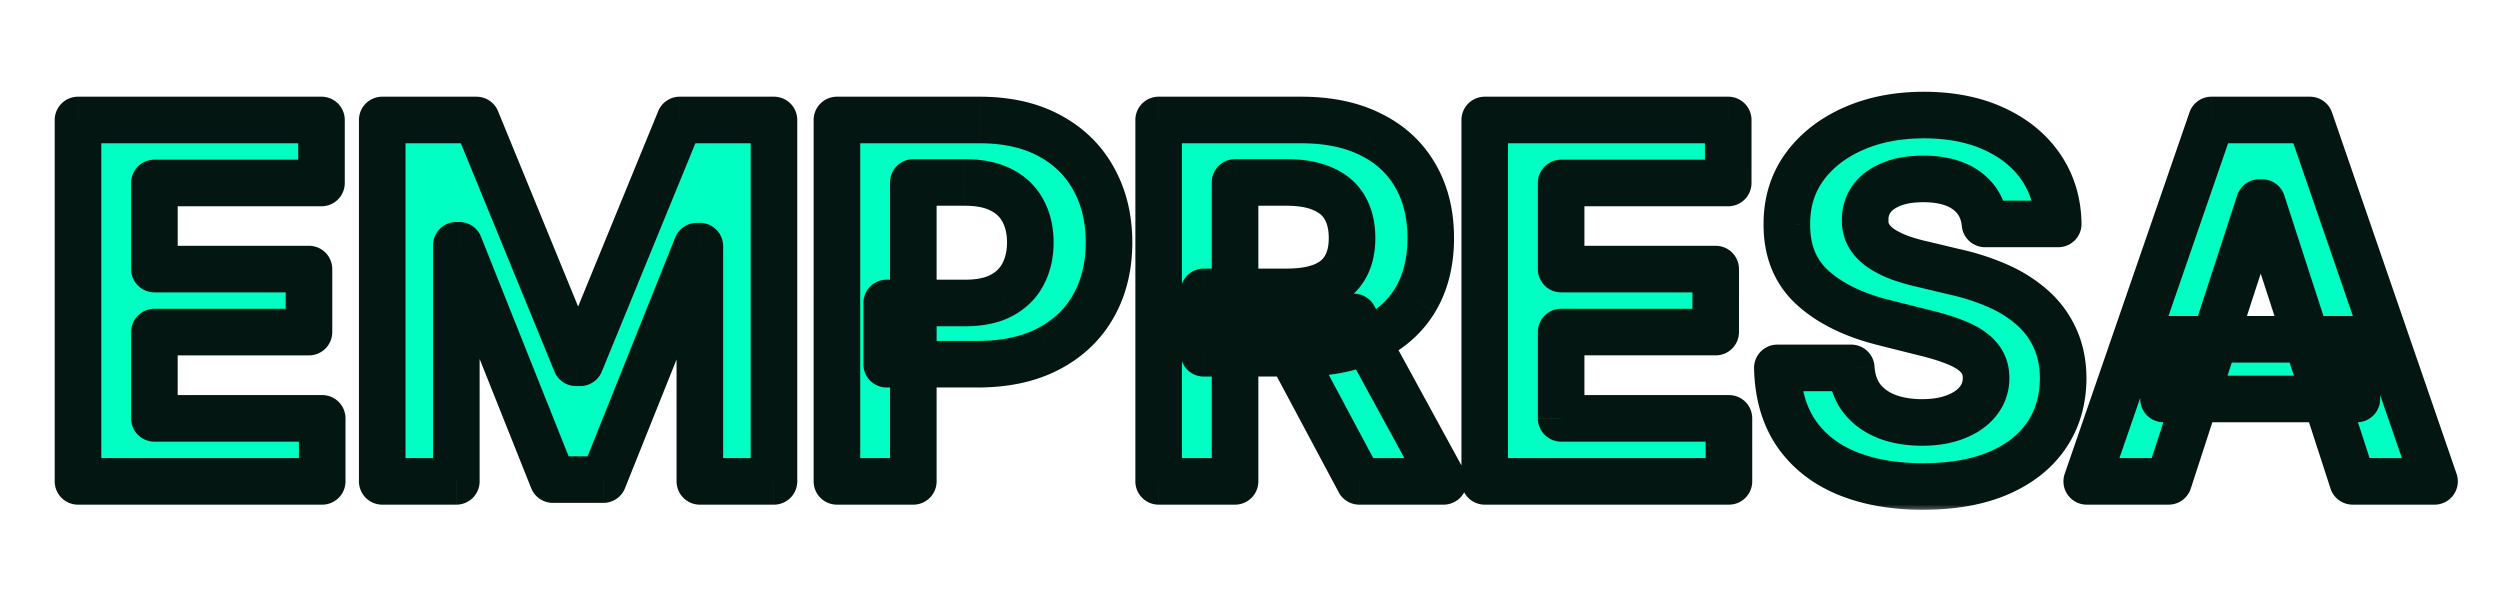 <svg width="161" height="39" fill="none" xmlns="http://www.w3.org/2000/svg"><mask id="a" maskUnits="userSpaceOnUse" x="3" y="5" width="156" height="28" fill="#000"><path fill="#fff" d="M3 5h156v28H3z"/><path d="M5.023 31V7.727h15.681v4.057H9.944v5.545h9.954v4.057H9.943v5.557H20.75V31H5.023ZM24.616 7.727h6.069l6.409 15.637h.273l6.409-15.637h6.068V31H45.07V15.852h-.193l-6.023 15.034h-3.25l-6.023-15.09h-.193V31h-4.773V7.727ZM53.898 31V7.727h9.181c1.766 0 3.27.337 4.512 1.012 1.242.666 2.19 1.594 2.84 2.784.66 1.181.99 2.545.99 4.09 0 1.546-.334 2.91-1 4.091-.667 1.182-1.633 2.103-2.898 2.762-1.258.659-2.78.988-4.568.988h-5.853v-3.943h5.057c.947 0 1.727-.162 2.341-.488.621-.334 1.083-.792 1.386-1.375.311-.591.466-1.27.466-2.034 0-.773-.155-1.447-.466-2.023-.303-.583-.765-1.034-1.386-1.352-.621-.326-1.41-.489-2.364-.489h-3.318V31h-4.92Zm20.718 0V7.727h9.182c1.758 0 3.258.315 4.5.943 1.25.622 2.201 1.504 2.853 2.648.659 1.136.988 2.474.988 4.011 0 1.546-.333 2.875-1 3.99-.666 1.105-1.632 1.954-2.897 2.545-1.258.59-2.78.886-4.569.886h-6.147v-3.954h5.352c.94 0 1.72-.13 2.34-.387.622-.258 1.084-.644 1.387-1.159.31-.515.466-1.155.466-1.92 0-.773-.155-1.425-.466-1.955-.303-.53-.769-.932-1.398-1.204-.62-.28-1.405-.421-2.352-.421h-3.318V31h-4.92Zm12.569-10.59L92.969 31h-5.432l-5.66-10.59h5.308ZM95.616 31V7.727h15.682v4.057h-10.761v5.545h9.954v4.057h-9.954v5.557h10.807V31H95.617Zm32.219-16.58c-.091-.916-.481-1.628-1.17-2.136-.69-.508-1.625-.761-2.807-.761-.803 0-1.481.113-2.034.34-.553.22-.977.527-1.273.921-.288.394-.432.841-.432 1.341-.015.417.072.78.262 1.09.197.312.466.58.807.808.34.22.734.413 1.181.58.447.158.925.295 1.432.408l2.091.5c1.015.228 1.947.53 2.796.91a8.491 8.491 0 0 1 2.204 1.397 5.812 5.812 0 0 1 1.443 1.955c.349.75.527 1.61.534 2.58-.007 1.423-.371 2.658-1.091 3.704-.712 1.038-1.742 1.845-3.09 2.42-1.341.569-2.959.852-4.853.852-1.879 0-3.515-.287-4.909-.863-1.386-.576-2.47-1.428-3.25-2.557-.773-1.136-1.178-2.542-1.216-4.216h4.762c.053.78.276 1.432.67 1.955.402.515.936.905 1.602 1.17.675.258 1.436.386 2.284.386.834 0 1.557-.12 2.171-.363.621-.242 1.102-.58 1.443-1.012.341-.431.511-.928.511-1.488 0-.523-.155-.962-.465-1.318-.304-.356-.75-.66-1.341-.91-.584-.25-1.3-.477-2.148-.681l-2.534-.636c-1.962-.478-3.512-1.224-4.648-2.24-1.136-1.014-1.701-2.382-1.693-4.102-.008-1.409.367-2.64 1.125-3.693.765-1.053 1.814-1.875 3.148-2.466 1.333-.59 2.848-.886 4.545-.886 1.727 0 3.235.296 4.523.886 1.295.591 2.303 1.413 3.023 2.466.719 1.053 1.09 2.273 1.113 3.66h-4.716ZM139.659 31h-5.273l8.034-23.273h6.341L156.784 31h-5.273l-5.829-17.954h-.182L139.659 31Zm-.329-9.148h12.454v3.841H139.33v-3.84Z"/></mask><path d="M5.023 31V7.727h15.681v4.057H9.944v5.545h9.954v4.057H9.943v5.557H20.75V31H5.023ZM24.616 7.727h6.069l6.409 15.637h.273l6.409-15.637h6.068V31H45.07V15.852h-.193l-6.023 15.034h-3.25l-6.023-15.09h-.193V31h-4.773V7.727ZM53.898 31V7.727h9.181c1.766 0 3.27.337 4.512 1.012 1.242.666 2.19 1.594 2.84 2.784.66 1.181.99 2.545.99 4.09 0 1.546-.334 2.91-1 4.091-.667 1.182-1.633 2.103-2.898 2.762-1.258.659-2.78.988-4.568.988h-5.853v-3.943h5.057c.947 0 1.727-.162 2.341-.488.621-.334 1.083-.792 1.386-1.375.311-.591.466-1.27.466-2.034 0-.773-.155-1.447-.466-2.023-.303-.583-.765-1.034-1.386-1.352-.621-.326-1.41-.489-2.364-.489h-3.318V31h-4.92Zm20.718 0V7.727h9.182c1.758 0 3.258.315 4.5.943 1.25.622 2.201 1.504 2.853 2.648.659 1.136.988 2.474.988 4.011 0 1.546-.333 2.875-1 3.99-.666 1.105-1.632 1.954-2.897 2.545-1.258.59-2.78.886-4.569.886h-6.147v-3.954h5.352c.94 0 1.72-.13 2.34-.387.622-.258 1.084-.644 1.387-1.159.31-.515.466-1.155.466-1.92 0-.773-.155-1.425-.466-1.955-.303-.53-.769-.932-1.398-1.204-.62-.28-1.405-.421-2.352-.421h-3.318V31h-4.92Zm12.569-10.59L92.969 31h-5.432l-5.66-10.59h5.308ZM95.616 31V7.727h15.682v4.057h-10.761v5.545h9.954v4.057h-9.954v5.557h10.807V31H95.617Zm32.219-16.58c-.091-.916-.481-1.628-1.17-2.136-.69-.508-1.625-.761-2.807-.761-.803 0-1.481.113-2.034.34-.553.22-.977.527-1.273.921-.288.394-.432.841-.432 1.341-.015.417.072.78.262 1.09.197.312.466.58.807.808.34.22.734.413 1.181.58.447.158.925.295 1.432.408l2.091.5c1.015.228 1.947.53 2.796.91a8.491 8.491 0 0 1 2.204 1.397 5.812 5.812 0 0 1 1.443 1.955c.349.75.527 1.61.534 2.58-.007 1.423-.371 2.658-1.091 3.704-.712 1.038-1.742 1.845-3.09 2.42-1.341.569-2.959.852-4.853.852-1.879 0-3.515-.287-4.909-.863-1.386-.576-2.47-1.428-3.25-2.557-.773-1.136-1.178-2.542-1.216-4.216h4.762c.053.78.276 1.432.67 1.955.402.515.936.905 1.602 1.17.675.258 1.436.386 2.284.386.834 0 1.557-.12 2.171-.363.621-.242 1.102-.58 1.443-1.012.341-.431.511-.928.511-1.488 0-.523-.155-.962-.465-1.318-.304-.356-.75-.66-1.341-.91-.584-.25-1.3-.477-2.148-.681l-2.534-.636c-1.962-.478-3.512-1.224-4.648-2.24-1.136-1.014-1.701-2.382-1.693-4.102-.008-1.409.367-2.64 1.125-3.693.765-1.053 1.814-1.875 3.148-2.466 1.333-.59 2.848-.886 4.545-.886 1.727 0 3.235.296 4.523.886 1.295.591 2.303 1.413 3.023 2.466.719 1.053 1.09 2.273 1.113 3.66h-4.716ZM139.659 31h-5.273l8.034-23.273h6.341L156.784 31h-5.273l-5.829-17.954h-.182L139.659 31Zm-.329-9.148h12.454v3.841H139.33v-3.84Z" fill="#00FFC2"/><path d="M5.023 31h-1.5a1.5 1.5 0 0 0 1.5 1.5V31Zm0-23.273v-1.5a1.5 1.5 0 0 0-1.5 1.5h1.5Zm15.681 0h1.5a1.5 1.5 0 0 0-1.5-1.5v1.5Zm0 4.057v1.5a1.5 1.5 0 0 0 1.5-1.5h-1.5Zm-10.76 0v-1.5a1.5 1.5 0 0 0-1.5 1.5h1.5Zm0 5.545h-1.5a1.5 1.5 0 0 0 1.5 1.5v-1.5Zm9.954 0h1.5a1.5 1.5 0 0 0-1.5-1.5v1.5Zm0 4.057v1.5a1.5 1.5 0 0 0 1.5-1.5h-1.5Zm-9.955 0v-1.5a1.5 1.5 0 0 0-1.5 1.5h1.5Zm0 5.557h-1.5a1.5 1.5 0 0 0 1.5 1.5v-1.5Zm10.807 0h1.5a1.5 1.5 0 0 0-1.5-1.5v1.5Zm0 4.057v1.5a1.5 1.5 0 0 0 1.5-1.5h-1.5ZM6.523 31V7.727h-3V31h3Zm-1.5-21.773h15.681v-3H5.024v3Zm14.181-1.5v4.057h3V7.727h-3Zm1.5 2.557H9.944v3h10.76v-3Zm-12.26 1.5v5.545h3v-5.545h-3Zm1.5 7.045h9.954v-3H9.943v3Zm8.454-1.5v4.057h3V17.33h-3Zm1.5 2.557H9.943v3h9.955v-3Zm-11.455 1.5v5.557h3v-5.557h-3Zm1.5 7.057H20.75v-3H9.943v3Zm9.307-1.5V31h3v-4.057h-3Zm1.5 2.557H5.023v3H20.75v-3Zm3.866-21.773v-1.5a1.5 1.5 0 0 0-1.5 1.5h1.5Zm6.069 0 1.388-.569a1.5 1.5 0 0 0-1.388-.93v1.5Zm6.409 15.637-1.388.569a1.5 1.5 0 0 0 1.388.93v-1.5Zm.273 0v1.5a1.5 1.5 0 0 0 1.387-.931l-1.387-.57Zm6.409-15.637v-1.5a1.5 1.5 0 0 0-1.388.931l1.388.57Zm6.068 0h1.5a1.5 1.5 0 0 0-1.5-1.5v1.5Zm0 23.273v1.5a1.5 1.5 0 0 0 1.5-1.5h-1.5Zm-4.773 0h-1.5a1.5 1.5 0 0 0 1.5 1.5V31Zm0-15.148h1.5a1.5 1.5 0 0 0-1.5-1.5v1.5Zm-.193 0v-1.5a1.5 1.5 0 0 0-1.393.942l1.393.558Zm-6.023 15.034v1.5a1.5 1.5 0 0 0 1.393-.942l-1.393-.558Zm-3.25 0-1.393.556a1.5 1.5 0 0 0 1.393.944v-1.5Zm-6.023-15.09 1.393-.556a1.5 1.5 0 0 0-1.393-.944v1.5Zm-.193 0v-1.5a1.5 1.5 0 0 0-1.5 1.5h1.5Zm0 15.204v1.5a1.5 1.5 0 0 0 1.5-1.5h-1.5Zm-4.773 0h-1.5a1.5 1.5 0 0 0 1.5 1.5V31Zm0-21.773h6.069v-3h-6.069v3Zm4.68-.93 6.41 15.636 2.776-1.138-6.41-15.637-2.775 1.138Zm7.798 16.567h.273v-3h-.273v3Zm1.66-.931 6.41-15.637-2.776-1.138-6.41 15.637 2.776 1.137Zm5.022-14.706h6.068v-3h-6.068v3Zm4.568-1.5V31h3V7.727h-3Zm1.5 21.773H45.07v3h4.773v-3ZM46.57 31V15.852h-3V31h3Zm-1.5-16.648h-.193v3h.193v-3Zm-1.586.942L37.463 30.33l2.785 1.115L46.27 16.41l-2.785-1.116Zm-4.63 14.092h-3.25v3h3.25v-3Zm-1.857.944-6.022-15.09-2.787 1.112 6.023 15.09 2.786-1.112Zm-7.416-16.034h-.193v3h.193v-3Zm-1.693 1.5V31h3V15.796h-3Zm1.5 13.704h-4.773v3h4.773v-3ZM26.116 31V7.727h-3V31h3Zm27.782 0h-1.5a1.5 1.5 0 0 0 1.5 1.5V31Zm0-23.273v-1.5a1.5 1.5 0 0 0-1.5 1.5h1.5ZM67.59 8.74l-.716 1.318.007.003.709-1.321Zm2.84 2.784-1.315.72.006.01 1.31-.73Zm-2.908 10.943-.693-1.33-.004.001.697 1.329Zm-10.42.988h-1.5a1.5 1.5 0 0 0 1.5 1.5v-1.5Zm0-3.943v-1.5a1.5 1.5 0 0 0-1.5 1.5h1.5Zm7.397-.488.703 1.325.006-.003-.709-1.322Zm1.386-1.375-1.327-.698-.004.006 1.331.692Zm0-4.057-1.33.691.01.021 1.32-.712ZM64.5 12.239l-.697 1.328.013.007.684-1.335Zm-5.682-.489v-1.5a1.5 1.5 0 0 0-1.5 1.5h1.5Zm0 19.25v1.5a1.5 1.5 0 0 0 1.5-1.5h-1.5Zm-3.42 0V7.727h-3V31h3Zm-1.5-21.773h9.181v-3h-9.181v3Zm9.181 0c1.577 0 2.822.301 3.796.83l1.431-2.637c-1.51-.82-3.272-1.193-5.226-1.193v3Zm3.803.833c.997.535 1.728 1.26 2.234 2.183l2.631-1.44c-.796-1.456-1.96-2.588-3.447-3.386l-1.418 2.643Zm2.24 2.193c.517.929.799 2.034.799 3.36h3c0-1.764-.379-3.386-1.18-4.82l-2.62 1.46Zm.799 3.36c0 1.324-.284 2.427-.807 3.355l2.613 1.474c.81-1.437 1.194-3.061 1.194-4.828h-3Zm-.807 3.355c-.516.915-1.263 1.636-2.284 2.168l1.386 2.66c1.509-.786 2.694-1.906 3.51-3.354l-2.612-1.474Zm-2.288 2.17c-.994.52-2.265.816-3.871.816v3c1.969 0 3.743-.362 5.264-1.16l-1.393-2.657Zm-3.871.816h-5.853v3h5.853v-3Zm-4.353 1.5v-3.943h-3v3.944h3Zm-1.5-2.443h5.057v-3h-5.057v3Zm5.057 0c1.108 0 2.15-.188 3.044-.663l-1.406-2.65c-.333.177-.851.313-1.638.313v3Zm3.05-.666c.867-.466 1.556-1.135 2.008-2.006l-2.662-1.383c-.153.296-.389.544-.764.745l1.418 2.643Zm2.005-2c.44-.835.638-1.759.638-2.731h-3c0 .557-.112.99-.293 1.336l2.655 1.396Zm.638-2.731c0-.977-.197-1.904-.645-2.735l-2.64 1.424c.172.32.285.741.285 1.31h3Zm-.635-2.715c-.455-.877-1.153-1.544-2.033-1.995l-1.368 2.67c.362.185.589.42.74.708l2.662-1.383Zm-2.02-1.989c-.9-.472-1.947-.66-3.06-.66v3c.795 0 1.324.137 1.666.317l1.394-2.657Zm-3.06-.66h-3.319v3h3.318v-3Zm-4.819 1.5V31h3V11.75h-3Zm1.5 17.75h-4.92v3h4.92v-3ZM74.617 31h-1.5a1.5 1.5 0 0 0 1.5 1.5V31Zm0-23.273v-1.5a1.5 1.5 0 0 0-1.5 1.5h1.5Zm13.681.943-.677 1.339.01.005.667-1.344Zm2.853 2.648-1.304.743.006.01 1.298-.753Zm-.012 8 1.285.774.002-.003-1.287-.77Zm-2.897 2.546-.635-1.36-.003.002.638 1.358Zm-10.716.886h-1.5a1.5 1.5 0 0 0 1.5 1.5v-1.5Zm0-3.954v-1.5a1.5 1.5 0 0 0-1.5 1.5h1.5Zm7.693-.387.574 1.386-.574-1.386Zm1.386-1.159-1.285-.774-.008.014 1.293.76Zm0-3.875-1.302.744.008.014 1.294-.758Zm-1.398-1.204-.616 1.367.02.009.596-1.377Zm-5.67-.421v-1.5a1.5 1.5 0 0 0-1.5 1.5h1.5Zm0 19.25v1.5a1.5 1.5 0 0 0 1.5-1.5h-1.5Zm7.648-10.59 1.316-.72a1.5 1.5 0 0 0-1.316-.78v1.5ZM92.969 31v1.5a1.5 1.5 0 0 0 1.316-2.219L92.97 31Zm-5.432 0-1.323.707a1.5 1.5 0 0 0 1.323.793V31Zm-5.66-10.59v-1.5a1.5 1.5 0 0 0-1.322 2.206l1.323-.707ZM76.118 31V7.727h-3V31h3Zm-1.5-21.773h9.181v-3h-9.181v3Zm9.181 0c1.583 0 2.838.283 3.823.782l1.355-2.677c-1.5-.76-3.245-1.105-5.178-1.105v3Zm3.833.787c1 .497 1.721 1.178 2.216 2.046l2.607-1.484c-.808-1.42-1.988-2.503-3.488-3.249l-1.335 2.687Zm2.222 2.057c.505.871.786 1.94.786 3.258h3c0-1.756-.378-3.362-1.19-4.763l-2.596 1.505Zm.786 3.258c0 1.327-.284 2.379-.787 3.219l2.574 1.54c.83-1.387 1.213-2.994 1.213-4.759h-3Zm-.784 3.215c-.5.83-1.23 1.485-2.248 1.96l1.27 2.719c1.511-.706 2.714-1.748 3.547-3.13l-2.57-1.55Zm-2.251 1.962c-1.01.474-2.302.744-3.93.744v3c1.947 0 3.7-.321 5.205-1.029l-1.275-2.715Zm-3.93.744h-6.148v3h6.147v-3Zm-4.648 1.5v-3.954h-3v3.954h3Zm-1.5-2.454h5.352v-3h-5.352v3Zm5.352 0c1.064 0 2.055-.145 2.915-.501l-1.149-2.772c-.382.159-.951.273-1.766.273v3Zm2.915-.501c.883-.366 1.616-.954 2.105-1.785l-2.586-1.52c-.117.199-.308.384-.668.534l1.15 2.77Zm2.097-1.77c.485-.805.681-1.73.681-2.695h-3c0 .565-.114.92-.25 1.146l2.569 1.549Zm.681-2.695c0-.972-.196-1.9-.672-2.713l-2.588 1.516c.145.248.26.623.26 1.197h3Zm-.663-2.7c-.484-.845-1.216-1.45-2.104-1.836l-1.194 2.753c.37.16.57.357.693.572l2.605-1.488Zm-2.084-1.827c-.875-.395-1.887-.553-2.969-.553v3c.812 0 1.368.122 1.736.288l1.233-2.735Zm-2.969-.553h-3.318v3h3.318v-3Zm-4.818 1.5V31h3V11.75h-3Zm1.5 17.75h-4.92v3h4.92v-3Zm6.331-8.372 5.784 10.591 2.633-1.438-5.784-10.59-2.633 1.437Zm7.1 8.372h-5.431v3h5.432v-3Zm-4.108.793-5.66-10.59-2.645 1.413 5.659 10.59 2.646-1.413Zm-6.982-8.384h5.307v-3h-5.307v3ZM95.617 31h-1.5a1.5 1.5 0 0 0 1.5 1.5V31Zm0-23.273v-1.5a1.5 1.5 0 0 0-1.5 1.5h1.5Zm15.681 0h1.5a1.5 1.5 0 0 0-1.5-1.5v1.5Zm0 4.057v1.5a1.5 1.5 0 0 0 1.5-1.5h-1.5Zm-10.761 0v-1.5a1.5 1.5 0 0 0-1.5 1.5h1.5Zm0 5.545h-1.5a1.5 1.5 0 0 0 1.5 1.5v-1.5Zm9.954 0h1.5a1.5 1.5 0 0 0-1.5-1.5v1.5Zm0 4.057v1.5a1.5 1.5 0 0 0 1.5-1.5h-1.5Zm-9.954 0v-1.5a1.5 1.5 0 0 0-1.5 1.5h1.5Zm0 5.557h-1.5a1.5 1.5 0 0 0 1.5 1.5v-1.5Zm10.807 0h1.5a1.5 1.5 0 0 0-1.5-1.5v1.5Zm0 4.057v1.5a1.5 1.5 0 0 0 1.5-1.5h-1.5Zm-14.227 0V7.727h-3V31h3Zm-1.5-21.773h15.681v-3H95.617v3Zm14.181-1.5v4.057h3V7.727h-3Zm1.5 2.557h-10.761v3h10.761v-3Zm-12.261 1.5v5.545h3v-5.545h-3Zm1.5 7.045h9.954v-3h-9.954v3Zm8.454-1.5v4.057h3V17.33h-3Zm1.5 2.557h-9.954v3h9.954v-3Zm-11.454 1.5v5.557h3v-5.557h-3Zm1.5 7.057h10.807v-3h-10.807v3Zm9.307-1.5V31h3v-4.057h-3Zm1.5 2.557H95.617v3h15.727v-3Zm16.491-15.08-1.492.149a1.5 1.5 0 0 0 1.492 1.351v-1.5Zm-6.011-2.556.554 1.394.016-.007-.57-1.387Zm-1.273.92-1.2-.9-.011.015 1.211.885Zm-.432 1.341 1.499.055.001-.055h-1.5Zm.262 1.09-1.281.782.014.022 1.267-.803Zm.807.808-.833 1.248.02.013.813-1.261Zm1.181.58-.524 1.405a.888.888 0 0 0 .021.007l.503-1.413Zm1.432.408.349-1.458-.021-.005-.328 1.463Zm2.091.5-.349 1.46c.007 0 .014.003.021.004l.328-1.464Zm2.796.91-.612 1.37.612-1.37Zm2.204 1.397.997-1.12-.997 1.12Zm1.443 1.955-1.365.62.005.012 1.36-.632Zm.534 2.58 1.5.007v-.02l-1.5.012Zm-1.091 3.704-1.235-.85-.001.001 1.236.849Zm-3.09 2.42.585 1.381.004-.001-.589-1.38Zm-9.762-.011-.575 1.385.002.001.573-1.386Zm-3.25-2.557-1.24.844.006.009 1.234-.853Zm-1.216-4.216v-1.5a1.5 1.5 0 0 0-1.499 1.534l1.499-.034Zm4.762 0 1.496-.102a1.5 1.5 0 0 0-1.496-1.398v1.5Zm.67 1.955-1.198.902.015.02 1.183-.922Zm1.602 1.17-.554 1.394.019.007.535-1.4Zm4.455.023-.545-1.398-.006.003.551 1.395Zm1.443-1.012 1.177.93-1.177-.93Zm.046-2.806-1.143.972.012.014 1.131-.986Zm-1.341-.91-.591 1.38.006.002.585-1.381Zm-2.148-.681-.365 1.455.013.003.352-1.458Zm-2.534-.636.365-1.455-.011-.003-.354 1.457Zm-4.648-2.24-.999 1.12.999-1.12Zm-1.693-4.102 1.5.007v-.014l-1.5.008Zm1.125-3.693-1.214-.881-.004.005 1.218.876Zm12.216-2.466-.626 1.364.003.001.623-1.365Zm3.023 2.466-1.239.847 1.239-.847Zm1.113 3.66v1.5a1.5 1.5 0 0 0 1.5-1.525l-1.5.024Zm-3.223-.149c-.129-1.303-.714-2.416-1.774-3.196l-1.779 2.416c.319.235.515.546.568 1.076l2.985-.296Zm-1.774-3.196c-1.029-.757-2.313-1.053-3.696-1.053v3c.981 0 1.568.211 1.917.469l1.779-2.416Zm-3.696-1.053c-.935 0-1.82.13-2.604.453l1.14 2.775c.322-.132.793-.228 1.464-.228v-3Zm-2.588.447c-.756.3-1.426.757-1.919 1.414l2.4 1.8c.098-.13.277-.287.627-.426l-1.108-2.788Zm-1.93 1.43a3.718 3.718 0 0 0-.721 2.225h3a.72.72 0 0 1 .143-.456l-2.422-1.77Zm-.72 2.17c-.024.667.116 1.33.48 1.927l2.561-1.562c-.014-.024-.049-.088-.043-.255l-2.998-.11Zm.494 1.95c.321.506.746.92 1.241 1.25l1.665-2.495a1.24 1.24 0 0 1-.373-.362l-2.533 1.606Zm1.261 1.264a7.62 7.62 0 0 0 1.47.724l1.048-2.811a4.64 4.64 0 0 1-.893-.435l-1.625 2.522Zm1.491.731c.51.182 1.046.334 1.607.46l.656-2.927a10.77 10.77 0 0 1-1.257-.359l-1.006 2.826Zm1.586.455 2.091.5.698-2.918-2.091-.5-.698 2.918Zm2.112.505a13.25 13.25 0 0 1 2.512.815l1.223-2.74a16.25 16.25 0 0 0-3.079-1.002l-.656 2.927Zm2.512.815a7.008 7.008 0 0 1 1.819 1.149l1.994-2.241a9.97 9.97 0 0 0-2.59-1.647l-1.223 2.74Zm1.819 1.149c.466.415.821.897 1.075 1.454l2.731-1.241a7.32 7.32 0 0 0-1.812-2.454l-1.994 2.24Zm1.08 1.466c.244.525.388 1.167.394 1.959l3-.023c-.009-1.148-.22-2.225-.673-3.2l-2.721 1.264Zm.394 1.94c-.006 1.16-.298 2.093-.826 2.861l2.471 1.701c.911-1.323 1.346-2.86 1.355-4.547l-3-.016Zm-.827 2.863c-.526.767-1.313 1.407-2.444 1.89l1.179 2.759c1.566-.669 2.84-1.642 3.738-2.951l-2.473-1.698Zm-2.44 1.888c-1.109.47-2.516.733-4.267.733v3c2.038 0 3.865-.304 5.438-.97l-1.171-2.763Zm-4.267.733c-1.729 0-3.163-.265-4.336-.75l-1.146 2.773c1.615.667 3.454.978 5.482.978v-3Zm-4.334-.748c-1.146-.476-1.99-1.155-2.591-2.025l-2.468 1.706c.96 1.388 2.282 2.414 3.909 3.09l1.15-2.771Zm-2.584-2.015c-.578-.85-.924-1.958-.957-3.407l-2.999.068c.043 1.9.507 3.602 1.475 5.026l2.481-1.687Zm-2.457-1.873h4.762v-3h-4.762v3Zm3.265-1.398c.069 1.013.368 1.958.969 2.755l2.396-1.805c-.187-.248-.335-.606-.372-1.154l-2.993.204Zm.984 2.775c.581.746 1.342 1.288 2.231 1.642l1.109-2.788c-.444-.176-.752-.414-.974-.698l-2.366 1.844Zm2.25 1.65c.872.333 1.819.485 2.819.485v-3c-.697 0-1.272-.106-1.748-.288l-1.071 2.802Zm2.819.485c.975 0 1.893-.142 2.722-.469l-1.102-2.79c-.399.157-.927.258-1.62.258v3Zm2.716-.467c.817-.319 1.537-.797 2.075-1.479l-2.354-1.859c-.144.182-.386.378-.811.544l1.09 2.794Zm2.075-1.479a3.83 3.83 0 0 0 .834-2.418h-3c0 .23-.061.397-.188.56l2.354 1.858Zm.834-2.418c0-.844-.26-1.645-.835-2.304l-2.261 1.972c.047.053.096.13.096.332h3Zm-.823-2.29c-.5-.588-1.169-1.01-1.899-1.319l-1.169 2.763c.452.191.677.375.783.5l2.285-1.945Zm-1.893-1.316c-.683-.293-1.484-.544-2.387-.761l-.703 2.916c.795.192 1.425.395 1.909.602l1.181-2.757Zm-2.373-.758-2.534-.636-.731 2.91 2.535.636.73-2.91Zm-2.545-.639c-1.797-.437-3.1-1.094-4.003-1.9l-1.998 2.238c1.37 1.224 3.166 2.06 5.292 2.577l.709-2.915Zm-4.003-1.9c-.773-.69-1.198-1.625-1.192-2.977l-3-.013c-.009 2.088.694 3.888 2.194 5.227l1.998-2.237Zm-1.192-2.991c-.006-1.121.286-2.036.842-2.81l-2.435-1.752c-.959 1.333-1.416 2.88-1.407 4.578l3-.016Zm.838-2.804c.592-.814 1.421-1.48 2.542-1.976l-1.215-2.743c-1.545.685-2.815 1.664-3.754 2.956l2.427 1.763Zm2.542-1.976c1.114-.494 2.416-.758 3.938-.758v-3c-1.872 0-3.6.327-5.153 1.015l1.215 2.743Zm3.938-.758c1.558 0 2.844.266 3.897.75l1.251-2.727c-1.522-.698-3.251-1.023-5.148-1.023v3Zm3.9.751c1.077.491 1.859 1.146 2.407 1.948l2.477-1.693c-.891-1.304-2.124-2.293-3.639-2.984l-1.245 2.73Zm2.407 1.948c.54.79.834 1.718.852 2.837l3-.05c-.027-1.652-.475-3.163-1.375-4.48l-2.477 1.693Zm2.352 1.313h-4.716v3h4.716v-3ZM139.659 31v1.5a1.5 1.5 0 0 0 1.427-1.036L139.659 31Zm-5.273 0-1.418-.49a1.5 1.5 0 0 0 1.418 1.99V31Zm8.034-23.273v-1.5c-.639 0-1.209.406-1.417 1.01l1.417.49Zm6.341 0 1.418-.489a1.5 1.5 0 0 0-1.418-1.01v1.5ZM156.784 31v1.5a1.499 1.499 0 0 0 1.418-1.989l-1.418.489Zm-5.273 0-1.426.463c.2.618.776 1.037 1.426 1.037V31Zm-5.829-17.954 1.427-.464a1.5 1.5 0 0 0-1.427-1.037v1.5Zm-.182 0v-1.5a1.5 1.5 0 0 0-1.426 1.035l1.426.465Zm-6.17 8.806v-1.5a1.5 1.5 0 0 0-1.5 1.5h1.5Zm12.454 0h1.5a1.5 1.5 0 0 0-1.5-1.5v1.5Zm0 3.841v1.5a1.5 1.5 0 0 0 1.5-1.5h-1.5Zm-12.454 0h-1.5a1.5 1.5 0 0 0 1.5 1.5v-1.5Zm.329 3.807h-5.273v3h5.273v-3Zm-3.855 1.99 8.034-23.273-2.835-.98-8.035 23.273 2.836.98Zm6.616-22.263h6.341v-3h-6.341v3Zm4.923-1.01 8.023 23.272 2.836-.978-8.023-23.273-2.836.978Zm9.441 21.283h-5.273v3h5.273v-3Zm-3.846 1.037-5.829-17.955-2.854.927 5.83 17.954 2.853-.926Zm-7.256-18.991h-.182v3h.182v-3Zm-1.608 1.035-5.841 17.955 2.853.928 5.84-17.954-2.852-.929Zm-4.744 10.771h12.454v-3H139.33v3Zm10.954-1.5v3.841h3v-3.84h-3Zm1.5 2.341H139.33v3h12.454v-3Zm-10.954 1.5v-3.84h-3v3.84h3Z" fill="#041611" mask="url(#a)"/></svg>